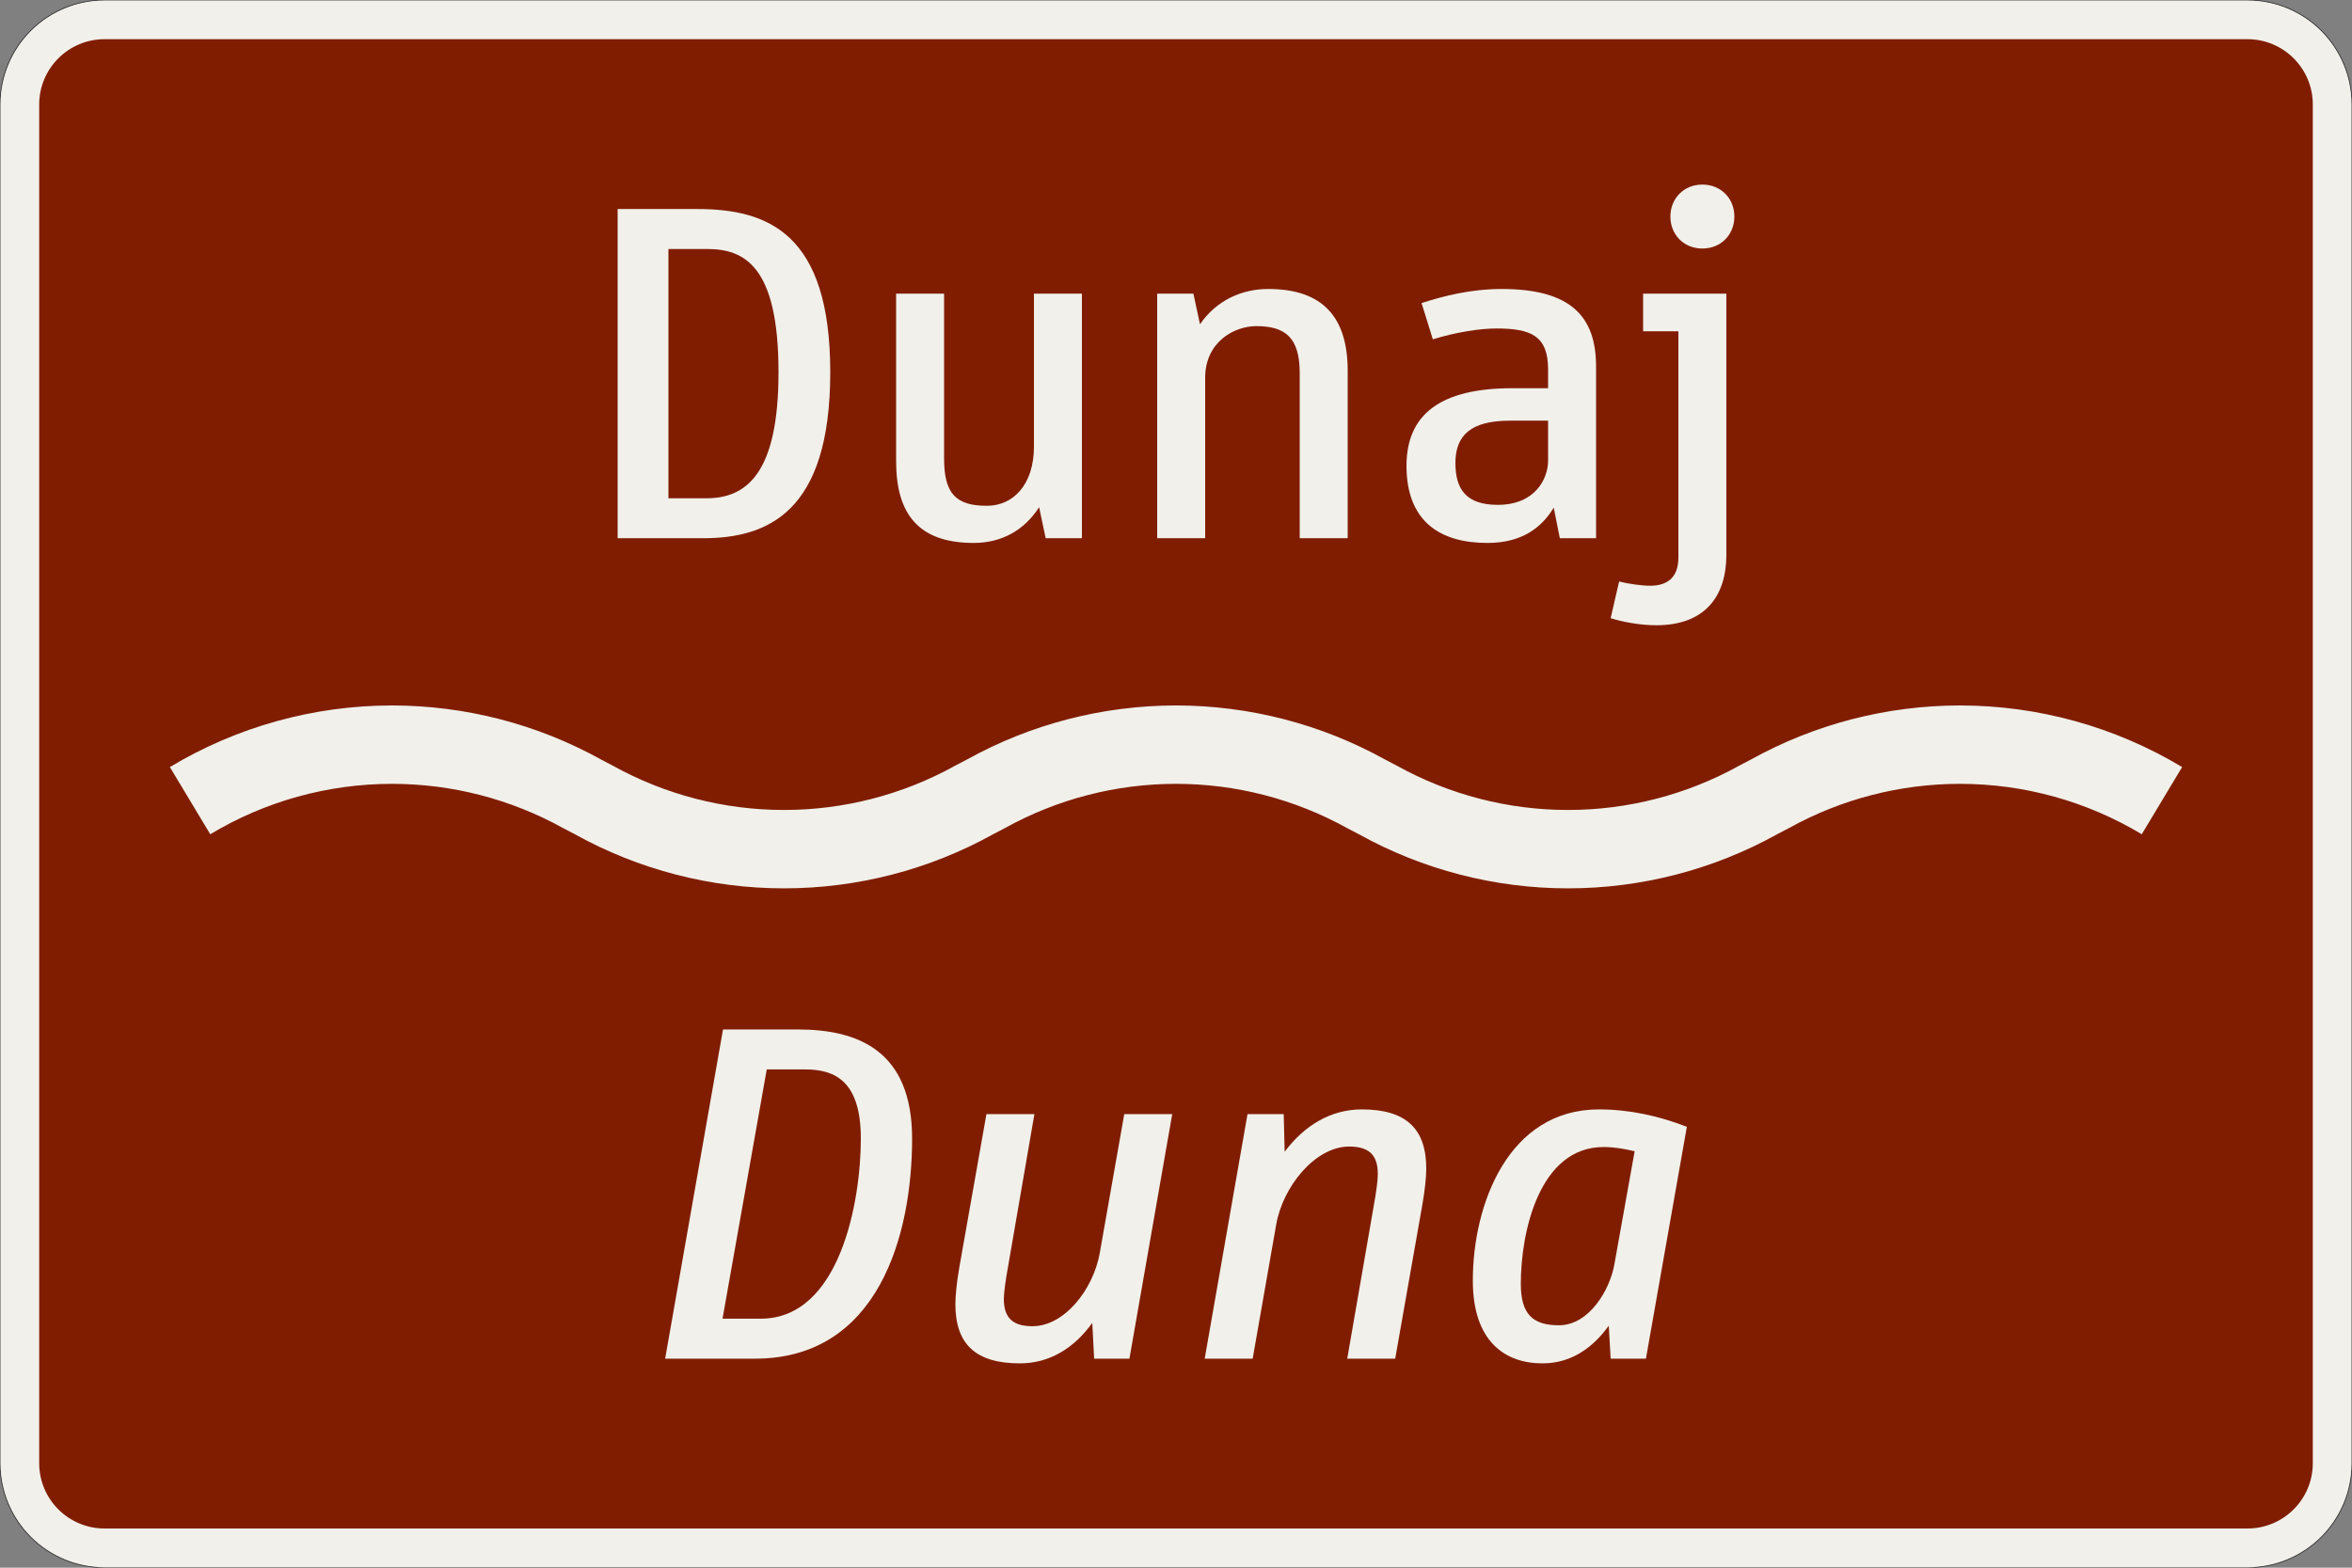 <?xml version="1.0" encoding="UTF-8"?>
<svg xmlns="http://www.w3.org/2000/svg" xmlns:xlink="http://www.w3.org/1999/xlink" width="900mm" height="600mm" viewBox="0 0 9000 6000" version="1.1">
<rect x="0" y="0" width="9000" height="6000" fill="#808080" stroke="none"/>
<defs>
<g>
<symbol overflow="visible" id="glyph0-0">
<path style="stroke:none;" d="M 144 0 L 864 0 L 864 -1260 L 144 -1260 Z M 300.594 -156.594 L 300.594 -1103.406 L 707.406 -1103.406 L 707.406 -156.594 Z M 300.594 -156.594 "/>
</symbol>
<symbol overflow="visible" id="glyph0-1">
<path style="stroke:none;" d="M 768.594 -635.406 C 768.594 -248.406 646.203 -153 493.203 -153 L 347.406 -153 L 347.406 -1107 L 495 -1107 C 635.406 -1107 768.594 -1045.797 768.594 -635.406 Z M 966.594 -635.406 C 966.594 -1166.406 729 -1260 457.203 -1260 L 153 -1260 L 153 0 L 478.797 0 C 727.203 0 966.594 -99 966.594 -635.406 Z M 966.594 -635.406 "/>
</symbol>
<symbol overflow="visible" id="glyph0-2">
<path style="stroke:none;" d="M 144 -936 L 144 -295.203 C 144 -90 232.203 18 441 18 C 545.406 18 633.594 -28.797 691.203 -118.797 L 716.406 0 L 855 0 L 855 -936 L 671.406 -936 L 671.406 -351 C 671.406 -205.203 592.203 -124.203 491.406 -124.203 C 374.406 -124.203 327.594 -169.203 327.594 -304.203 L 327.594 -936 Z M 144 -936 "/>
</symbol>
<symbol overflow="visible" id="glyph0-3">
<path style="stroke:none;" d="M 873 0 L 873 -640.797 C 873 -846 777.594 -954 568.797 -954 C 468 -954 370.797 -910.797 307.797 -819 L 282.594 -936 L 144 -936 L 144 0 L 327.594 0 L 327.594 -613.797 C 327.594 -750.594 437.406 -811.797 523.797 -811.797 C 635.406 -811.797 689.406 -766.797 689.406 -631.797 L 689.406 0 Z M 873 0 "/>
</symbol>
<symbol overflow="visible" id="glyph0-4">
<path style="stroke:none;" d="M 433.797 -802.797 C 565.203 -802.797 631.797 -775.797 631.797 -646.203 L 631.797 -574.203 L 495 -574.203 C 221.406 -574.203 90 -475.203 90 -277.203 C 90 -64.797 217.797 18 399.594 18 C 534.594 18 608.406 -43.203 653.406 -117 L 676.797 0 L 815.406 0 L 815.406 -657 C 815.406 -849.594 718.203 -954 453.594 -954 C 336.594 -954 230.406 -927 147.594 -900 L 190.797 -761.406 C 279 -788.406 369 -802.797 433.797 -802.797 Z M 439.203 -127.797 C 318.594 -127.797 277.203 -187.203 277.203 -288 C 277.203 -394.203 336.594 -450 486 -450 L 631.797 -450 L 631.797 -297 C 631.797 -228.594 583.203 -127.797 439.203 -127.797 Z M 439.203 -127.797 "/>
</symbol>
<symbol overflow="visible" id="glyph0-5">
<path style="stroke:none;" d="M 45 -936 L 45 -792 L 180 -792 L 180 73.797 C 180 147.594 140.406 181.797 72 181.797 C 39.594 181.797 -10.797 174.594 -46.797 165.594 L -79.203 306 C -32.406 320.406 32.406 333 95.406 333 C 280.797 333 363.594 223.203 363.594 63 L 363.594 -936 Z M 149.406 -1231.203 C 149.406 -1161 201.594 -1108.797 271.797 -1108.797 C 342 -1108.797 394.203 -1161 394.203 -1231.203 C 394.203 -1301.406 342 -1353.594 271.797 -1353.594 C 201.594 -1353.594 149.406 -1301.406 149.406 -1231.203 Z M 149.406 -1231.203 "/>
</symbol>
<symbol overflow="visible" id="glyph1-0">
<path style="stroke:none;" d="M 72 0 L 936 0 L 936 -1260 L 72 -1260 Z M 228.594 -156.594 L 228.594 -1103.406 L 779.406 -1103.406 L 779.406 -156.594 Z M 228.594 -156.594 "/>
</symbol>
<symbol overflow="visible" id="glyph1-1">
<path style="stroke:none;" d="M 446.406 -153 L 300.594 -153 L 469.797 -1107 L 617.406 -1107 C 729 -1107 829.797 -1063.797 829.797 -842.406 C 829.797 -603 750.594 -153 446.406 -153 Z M 1026 -842.406 C 1026 -1179 819 -1260 588.594 -1260 L 302.406 -1260 L 81 0 L 424.797 0 C 898.203 0 1026 -475.203 1026 -842.406 Z M 1026 -842.406 "/>
</symbol>
<symbol overflow="visible" id="glyph1-2">
<path style="stroke:none;" d="M 235.797 -936 L 131.406 -345.594 C 122.406 -293.406 117 -241.203 117 -208.797 C 117 -55.797 194.406 18 363.594 18 C 477 18 570.594 -39.594 640.797 -136.797 L 648 0 L 783 0 L 946.797 -936 L 763.203 -936 L 669.594 -405 C 644.406 -262.797 532.797 -124.203 412.203 -124.203 C 342 -124.203 302.406 -151.203 302.406 -228.594 C 302.406 -250.203 309.594 -304.203 316.797 -342 L 419.406 -936 Z M 235.797 -936 "/>
</symbol>
<symbol overflow="visible" id="glyph1-3">
<path style="stroke:none;" d="M 801 0 L 905.406 -592.203 C 914.406 -644.406 919.797 -694.797 919.797 -727.203 C 919.797 -880.203 842.406 -954 673.203 -954 C 554.406 -954 453.594 -892.797 378 -792 L 374.406 -936 L 235.797 -936 L 72 0 L 255.594 0 L 345.594 -513 C 370.797 -658.797 495 -811.797 624.594 -811.797 C 694.797 -811.797 734.406 -784.797 734.406 -707.406 C 734.406 -685.797 730.797 -649.797 716.406 -570.594 L 617.406 0 Z M 801 0 "/>
</symbol>
<symbol overflow="visible" id="glyph1-4">
<path style="stroke:none;" d="M 90 -298.797 C 90 -66.594 212.406 18 356.406 18 C 471.594 18 552.594 -46.797 610.203 -126 L 617.406 0 L 752.406 0 L 909 -887.406 C 802.797 -928.797 689.406 -954 572.406 -954 C 226.797 -954 90 -592.203 90 -298.797 Z M 419.406 -127.797 C 322.203 -127.797 273.594 -167.406 273.594 -286.203 C 273.594 -487.797 345.594 -810 590.406 -810 C 631.797 -810 671.406 -802.797 709.203 -793.797 L 631.797 -361.797 C 615.594 -266.406 536.406 -127.797 419.406 -127.797 Z M 419.406 -127.797 "/>
</symbol>
</g>
</defs>
<g id="surface901">
<path style="fill-rule:evenodd;fill:rgb(94.51%,94.118%,91.765%);fill-opacity:1;stroke-width:0.3;stroke-linecap:butt;stroke-linejoin:miter;stroke:rgb(16.471%,16.078%,16.471%);stroke-opacity:1;stroke-miterlimit:3;" d="M -410 -300 C -420.609 -300 -430.783 -295.786 -438.284 -288.284 C -445.786 -280.783 -450 -270.609 -450 -260 L -450 260 C -450 270.609 -445.786 280.783 -438.284 288.284 C -430.783 295.786 -420.609 300 -410 300 L 410 300 C 420.609 300 430.783 295.786 438.284 288.284 C 445.786 280.783 450 270.609 450 260 L 450 -260 C 450 -270.609 445.786 -280.783 438.284 -288.284 C 430.783 -295.786 420.609 -300 410 -300 L -410 -300 " transform="matrix(10,0,0,-10,4500,3000)"/>
<path style=" stroke:none;fill-rule:evenodd;fill:rgb(50.196%,11.373%,0%);fill-opacity:1;" d="M 400 5850 C 261.93 5850 150 5738.07 150 5600 L 150 400 C 150 261.93 261.93 150 400 150 L 8600 150 C 8738.07 150 8850 261.93 8850 400 L 8850 5600 C 8850 5738.07 8738.07 5850 8600 5850 L 400 5850 "/>
<g style="fill:rgb(94.51%,94.118%,91.765%);fill-opacity:1;">
  <use xlink:href="#glyph0-1" x="2210.398" y="2060"/>
  <use xlink:href="#glyph0-2" x="3284.998" y="2060"/>
  <use xlink:href="#glyph0-3" x="4283.998" y="2060"/>
  <use xlink:href="#glyph0-4" x="5291.998" y="2060"/>
  <use xlink:href="#glyph0-5" x="6242.398" y="2060"/>
</g>
<g style="fill:rgb(94.51%,94.118%,91.765%);fill-opacity:1;">
  <use xlink:href="#glyph1-1" x="2464.199" y="5200"/>
  <use xlink:href="#glyph1-2" x="3538.799" y="5200"/>
  <use xlink:href="#glyph1-3" x="4537.799" y="5200"/>
  <use xlink:href="#glyph1-4" x="5545.799" y="5200"/>
</g>
<path style=" stroke:none;fill-rule:evenodd;fill:rgb(94.51%,94.118%,91.765%);fill-opacity:1;" d="M 650 2935.785 C 906.684 2781.508 1200.52 2700 1500 2700 C 1779.875 2700 2055.152 2771.191 2299.938 2906.879 L 2345.508 2930.738 C 2545.785 3041.754 2771.012 3100 3000 3100 C 3228.988 3100 3454.215 3041.754 3654.492 2930.738 L 3700.062 2906.879 C 3944.848 2771.191 4220.125 2700 4500 2700 C 4779.875 2700 5055.152 2771.191 5299.938 2906.879 L 5345.508 2930.738 C 5545.785 3041.754 5771.012 3100 6000 3100 C 6228.988 3100 6454.215 3041.754 6654.492 2930.738 L 6700.062 2906.879 C 6944.848 2771.191 7220.125 2700 7500 2700 C 7799.48 2700 8093.316 2781.508 8350 2935.785 L 8195.453 3192.918 C 7985.441 3066.688 7745.031 3000 7500 3000 C 7271.012 3000 7045.785 3058.246 6845.508 3169.262 L 6799.938 3193.121 C 6555.152 3328.809 6279.875 3400 6000 3400 C 5720.125 3400 5444.848 3328.809 5200.062 3193.121 L 5154.492 3169.262 C 4954.215 3058.246 4728.988 3000 4500 3000 C 4271.012 3000 4045.785 3058.246 3845.508 3169.262 L 3799.938 3193.121 C 3555.152 3328.809 3279.875 3400 3000 3400 C 2720.125 3400 2444.848 3328.809 2200.062 3193.121 L 2154.492 3169.262 C 1954.215 3058.246 1728.988 3000 1500 3000 C 1254.969 3000 1014.559 3066.688 804.547 3192.918 L 650 2935.785 "/>
</g>
</svg>

